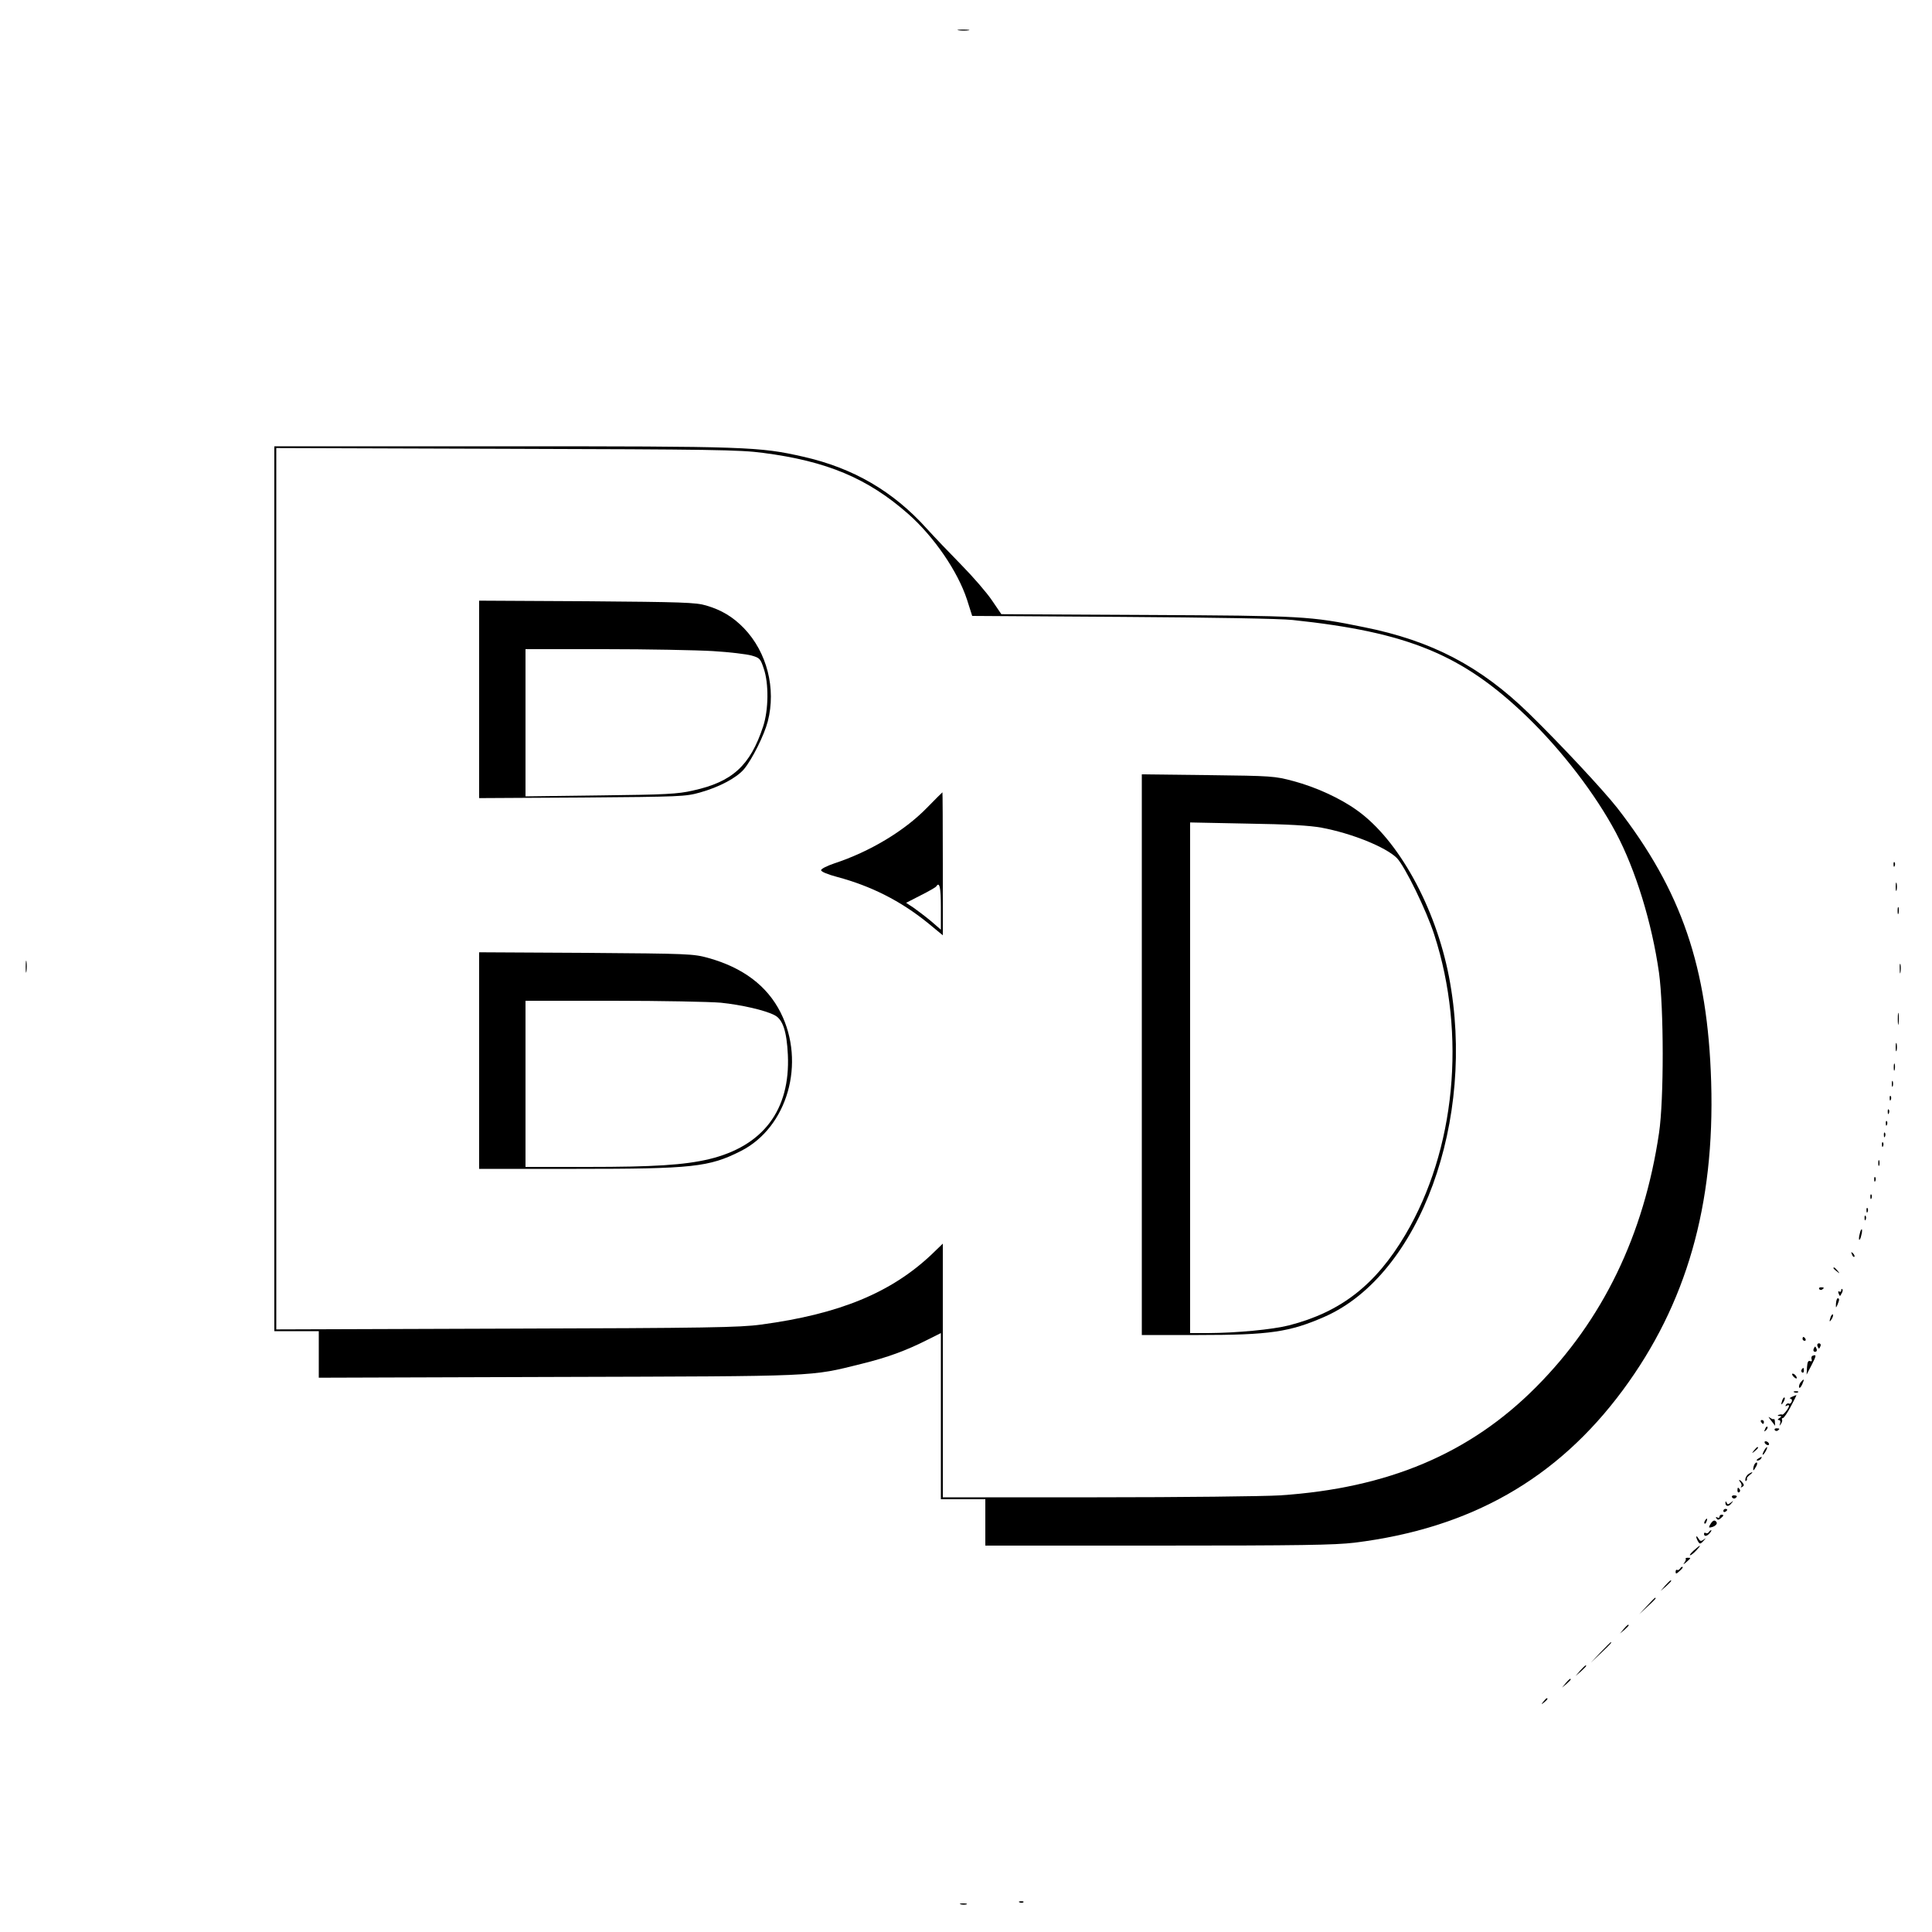 <?xml version="1.0" standalone="no"?>
<!DOCTYPE svg PUBLIC "-//W3C//DTD SVG 20010904//EN"
 "http://www.w3.org/TR/2001/REC-SVG-20010904/DTD/svg10.dtd">
<svg version="1.0" xmlns="http://www.w3.org/2000/svg"
 width="1000pt" height="1000pt" viewBox="0 0 1000 1000"
 preserveAspectRatio="xMidYMid meet">
<g transform="translate(0,1000) scale(0.1,-0.1)"
fill="#000000" stroke="none">
<path d="M4963 9843 c15 -2 37 -2 50 0 12 2 0 4 -28 4 -27 0 -38 -2 -22 -4z"/>
<path d="M1420 5400 l0 -2290 115 0 115 0 0 -120 0 -121 1238 4 c1363 4 1302
1 1572 68 134 33 229 68 340 124 l70 35 0 -430 0 -430 115 0 115 0 0 -120 0
-120 893 0 c742 0 914 3 1017 15 600 74 1049 329 1390 790 329 445 476 957
457 1594 -18 595 -153 990 -486 1419 -73 93 -297 333 -457 489 -250 244 -504
377 -855 447 -278 57 -316 59 -1125 63 l-751 4 -49 72 c-27 40 -98 122 -159
184 -60 61 -141 146 -179 188 -174 193 -381 313 -638 371 -228 52 -290 54
-1560 54 l-1178 0 0 -2290z m2529 2256 c332 -43 543 -132 753 -317 133 -118
255 -296 303 -442 l27 -85 777 -5 c461 -3 819 -9 881 -16 599 -63 881 -180
1214 -501 181 -175 354 -401 460 -600 102 -193 186 -465 223 -725 25 -182 26
-656 0 -830 -78 -527 -291 -968 -637 -1315 -342 -344 -766 -523 -1325 -560
-82 -5 -509 -10 -947 -10 l-798 0 0 657 0 656 -57 -55 c-210 -199 -479 -310
-884 -364 -108 -15 -278 -18 -1316 -21 l-1193 -4 0 2281 0 2281 1193 -4 c1059
-3 1207 -5 1326 -21z"/>
<path d="M2480 6380 l0 -511 533 3 c510 4 535 5 610 26 100 28 190 76 228 121
43 52 105 177 123 247 44 170 -4 358 -123 482 -57 59 -117 95 -196 118 -53 16
-126 18 -617 22 l-558 3 0 -511z m1210 250 c85 -5 175 -16 200 -23 42 -12 46
-16 63 -67 27 -78 25 -215 -3 -300 -67 -203 -159 -287 -364 -332 -79 -18 -140
-21 -478 -25 l-388 -5 0 381 0 381 408 0 c224 0 477 -5 562 -10z"/>
<path d="M5910 4541 l0 -1451 293 0 c369 0 472 15 654 95 493 218 785 1019
643 1759 -70 362 -262 709 -475 861 -87 63 -214 121 -330 152 -97 26 -109 27
-442 31 l-343 4 0 -1451z m930 1175 c156 -29 332 -100 390 -157 41 -42 153
-270 194 -398 167 -515 109 -1114 -150 -1552 -154 -260 -334 -400 -602 -469
-88 -22 -269 -39 -419 -40 l-93 0 0 1321 0 1322 298 -6 c207 -3 323 -10 382
-21z"/>
<path d="M4798 5819 c-117 -120 -295 -227 -480 -288 -38 -13 -68 -28 -68 -35
0 -8 34 -22 83 -35 176 -47 328 -124 468 -237 l79 -65 0 371 c0 203 -1 370 -2
369 -2 -1 -37 -36 -80 -80z m72 -515 l0 -116 -52 45 c-29 24 -70 55 -90 69
l-38 25 76 39 c42 21 78 42 80 46 17 27 24 -6 24 -108z"/>
<path d="M2480 4511 l0 -561 503 0 c601 0 687 9 851 92 242 122 338 457 206
718 -70 138 -195 232 -375 282 -77 21 -99 22 -632 26 l-553 3 0 -560z m1251
299 c107 -11 230 -39 279 -65 42 -22 62 -83 68 -205 13 -286 -129 -473 -409
-540 -128 -30 -283 -40 -631 -40 l-318 0 0 430 0 430 454 0 c250 0 500 -5 557
-10z"/>
<path d="M9801 5524 c0 -11 3 -14 6 -6 3 7 2 16 -1 19 -3 4 -6 -2 -5 -13z"/>
<path d="M9812 5410 c0 -19 2 -27 5 -17 2 9 2 25 0 35 -3 9 -5 1 -5 -18z"/>
<path d="M9822 5285 c0 -16 2 -22 5 -12 2 9 2 23 0 30 -3 6 -5 -1 -5 -18z"/>
<path d="M133 4995 c0 -27 2 -38 4 -22 2 15 2 37 0 50 -2 12 -4 0 -4 -28z"/>
<path d="M9833 4985 c0 -22 2 -30 4 -17 2 12 2 30 0 40 -3 9 -5 -1 -4 -23z"/>
<path d="M9823 4725 c0 -27 2 -38 4 -22 2 15 2 37 0 50 -2 12 -4 0 -4 -28z"/>
<path d="M9812 4580 c0 -19 2 -27 5 -17 2 9 2 25 0 35 -3 9 -5 1 -5 -18z"/>
<path d="M9802 4475 c0 -16 2 -22 5 -12 2 9 2 23 0 30 -3 6 -5 -1 -5 -18z"/>
<path d="M9792 4390 c0 -14 2 -19 5 -12 2 6 2 18 0 25 -3 6 -5 1 -5 -13z"/>
<path d="M9781 4314 c0 -11 3 -14 6 -6 3 7 2 16 -1 19 -3 4 -6 -2 -5 -13z"/>
<path d="M9771 4244 c0 -11 3 -14 6 -6 3 7 2 16 -1 19 -3 4 -6 -2 -5 -13z"/>
<path d="M9761 4184 c0 -11 3 -14 6 -6 3 7 2 16 -1 19 -3 4 -6 -2 -5 -13z"/>
<path d="M9751 4124 c0 -11 3 -14 6 -6 3 7 2 16 -1 19 -3 4 -6 -2 -5 -13z"/>
<path d="M9741 4074 c0 -11 3 -14 6 -6 3 7 2 16 -1 19 -3 4 -6 -2 -5 -13z"/>
<path d="M9722 3980 c0 -14 2 -19 5 -12 2 6 2 18 0 25 -3 6 -5 1 -5 -13z"/>
<path d="M9701 3894 c0 -11 3 -14 6 -6 3 7 2 16 -1 19 -3 4 -6 -2 -5 -13z"/>
<path d="M9681 3804 c0 -11 3 -14 6 -6 3 7 2 16 -1 19 -3 4 -6 -2 -5 -13z"/>
<path d="M9661 3734 c0 -11 3 -14 6 -6 3 7 2 16 -1 19 -3 4 -6 -2 -5 -13z"/>
<path d="M9651 3694 c0 -11 3 -14 6 -6 3 7 2 16 -1 19 -3 4 -6 -2 -5 -13z"/>
<path d="M9626 3614 c-4 -14 -5 -28 -3 -31 3 -2 8 8 11 23 4 14 5 28 3 31 -3
2 -8 -8 -11 -23z"/>
<path d="M9586 3507 c3 -10 9 -15 12 -12 3 3 0 11 -7 18 -10 9 -11 8 -5 -6z"/>
<path d="M9490 3436 c0 -2 8 -10 18 -17 15 -13 16 -12 3 4 -13 16 -21 21 -21
13z"/>
<path d="M9416 3328 c3 -5 10 -6 15 -3 13 9 11 12 -6 12 -8 0 -12 -4 -9 -9z"/>
<path d="M9530 3321 c0 -7 -4 -9 -10 -6 -6 4 -7 -1 -3 -11 6 -15 7 -15 15 1 6
9 7 19 4 22 -3 4 -6 1 -6 -6z"/>
<path d="M9503 3253 c-1 -24 -1 -25 7 -8 11 26 12 35 2 35 -4 0 -8 -12 -9 -27z"/>
<path d="M9476 3185 c-9 -26 -7 -32 5 -12 6 10 9 21 6 23 -2 3 -7 -2 -11 -11z"/>
<path d="M9330 3070 c0 -5 5 -10 11 -10 5 0 7 5 4 10 -3 6 -8 10 -11 10 -2 0
-4 -4 -4 -10z"/>
<path d="M9407 3033 c3 -7 6 -13 8 -13 2 0 5 6 8 13 3 8 -1 14 -8 14 -7 0 -11
-6 -8 -14z"/>
<path d="M9387 3017 c-3 -8 1 -14 8 -14 7 0 11 6 8 14 -3 7 -6 13 -8 13 -2 0
-5 -6 -8 -13z"/>
<path d="M9383 2983 c-7 -2 -9 -11 -6 -19 3 -9 0 -12 -8 -9 -10 4 -14 -5 -16
-32 l-2 -38 25 48 c26 51 27 57 7 50z"/>
<path d="M9325 2911 c-3 -5 -2 -12 3 -15 5 -3 9 1 9 9 0 17 -3 19 -12 6z"/>
<path d="M9282 2876 c7 -8 15 -12 17 -11 5 6 -10 25 -20 25 -5 0 -4 -6 3 -14z"/>
<path d="M9320 2845 c-6 -8 -10 -19 -8 -26 2 -6 9 0 16 15 13 29 10 33 -8 11z"/>
<path d="M9288 2793 c7 -3 16 -2 19 1 4 3 -2 6 -13 5 -11 0 -14 -3 -6 -6z"/>
<path d="M9275 2770 c-11 -5 -15 -9 -8 -9 7 -1 10 -8 7 -16 -4 -8 -10 -13 -14
-10 -5 3 -12 0 -16 -6 -4 -8 -3 -9 4 -5 7 4 12 4 12 -1 -1 -12 -30 -49 -36
-45 -2 2 -10 1 -17 -1 -8 -4 -7 -6 3 -6 13 -1 13 -2 0 -11 -9 -6 -11 -10 -3
-10 7 0 10 -7 7 -17 -5 -15 -4 -15 4 -3 6 8 8 18 6 22 -3 4 -1 8 4 8 5 0 24
27 41 60 18 33 31 60 29 59 -2 0 -12 -4 -23 -9z"/>
<path d="M9226 2755 c-9 -26 -7 -32 5 -12 6 10 9 21 6 23 -2 3 -7 -2 -11 -11z"/>
<path d="M9165 2650 c11 -14 21 -27 22 -29 1 -2 1 6 0 17 0 12 -3 19 -6 17 -2
-3 -11 1 -20 7 -10 8 -8 3 4 -12z"/>
<path d="M9115 2640 c3 -5 8 -10 11 -10 2 0 4 5 4 10 0 6 -5 10 -11 10 -5 0
-7 -4 -4 -10z"/>
<path d="M9136 2603 c-6 -14 -5 -15 5 -6 7 7 10 15 7 18 -3 3 -9 -2 -12 -12z"/>
<path d="M9186 2598 c3 -5 10 -6 15 -3 13 9 11 12 -6 12 -8 0 -12 -4 -9 -9z"/>
<path d="M9135 2530 c3 -5 11 -10 16 -10 6 0 7 5 4 10 -3 6 -11 10 -16 10 -6
0 -7 -4 -4 -10z"/>
<path d="M9079 2493 c-13 -16 -12 -17 4 -4 16 13 21 21 13 21 -2 0 -10 -8 -17
-17z"/>
<path d="M9130 2490 c-6 -11 -8 -20 -6 -20 3 0 10 9 16 20 6 11 8 20 6 20 -3
0 -10 -9 -16 -20z"/>
<path d="M9100 2450 c-9 -6 -10 -10 -3 -10 6 0 15 5 18 10 8 12 4 12 -15 0z"/>
<path d="M9077 2410 c-3 -11 -3 -20 -1 -20 2 0 8 9 14 20 6 11 7 20 2 20 -6 0
-12 -9 -15 -20z"/>
<path d="M9051 2371 c-8 -5 -16 -17 -17 -26 -1 -9 1 -14 4 -10 4 4 6 9 4 12
-2 3 5 11 15 19 20 15 16 19 -6 5z"/>
<path d="M9009 2327 c6 -8 7 -18 3 -22 -4 -5 -1 -5 6 -1 10 6 10 11 1 22 -6 8
-14 14 -16 14 -3 0 0 -6 6 -13z"/>
<path d="M8993 2285 c0 -8 4 -12 9 -9 5 3 6 10 3 15 -9 13 -12 11 -12 -6z"/>
<path d="M8965 2250 c4 -6 11 -8 16 -5 14 9 11 15 -7 15 -8 0 -12 -5 -9 -10z"/>
<path d="M8931 2223 c-2 -20 16 -24 30 -5 13 15 12 16 -3 4 -13 -10 -17 -10
-21 0 -4 9 -6 9 -6 1z"/>
<path d="M8920 2179 c0 -5 5 -7 10 -4 6 3 10 8 10 11 0 2 -4 4 -10 4 -5 0 -10
-5 -10 -11z"/>
<path d="M8900 2149 c0 -5 -5 -7 -12 -3 -7 4 -8 3 -4 -5 6 -9 11 -9 22 0 17
14 18 19 4 19 -5 0 -10 -5 -10 -11z"/>
<path d="M8825 2129 c-4 -6 -5 -12 -2 -15 2 -3 7 2 10 11 7 17 1 20 -8 4z"/>
<path d="M8853 2111 c-9 -15 -9 -19 0 -17 21 3 38 17 32 27 -9 14 -19 11 -32
-10z"/>
<path d="M8845 2070 c-4 -6 -11 -8 -16 -5 -5 4 -9 1 -9 -4 0 -16 16 -13 30 4
7 8 10 15 7 15 -3 0 -9 -5 -12 -10z"/>
<path d="M8780 2045 c0 -5 5 -17 10 -25 8 -13 12 -12 27 4 14 16 15 17 1 7
-14 -10 -18 -9 -27 6 -6 10 -10 14 -11 8z"/>
<path d="M8767 1975 c-15 -14 -24 -25 -19 -25 5 0 19 11 32 25 30 32 23 32
-13 0z"/>
<path d="M8725 1932 c3 -3 -1 -12 -7 -21 -8 -10 -4 -9 10 3 26 23 26 23 7 23
-8 0 -13 -3 -10 -5z"/>
<path d="M8695 1880 c-4 -6 -10 -8 -14 -6 -4 3 -8 -1 -8 -9 0 -13 4 -12 19 2
18 16 22 23 14 23 -3 0 -8 -5 -11 -10z"/>
<path d="M8619 1793 l-24 -28 28 24 c15 14 27 26 27 28 0 8 -8 1 -31 -24z"/>
<path d="M8525 1688 l-40 -43 43 40 c39 36 47 45 39 45 -2 0 -21 -19 -42 -42z"/>
<path d="M8404 1568 l-19 -23 23 19 c12 11 22 21 22 23 0 8 -8 2 -26 -19z"/>
<path d="M8285 1448 l-50 -53 53 50 c48 46 57 55 49 55 -1 0 -25 -24 -52 -52z"/>
<path d="M8179 1353 l-24 -28 28 24 c15 14 27 26 27 28 0 8 -8 1 -31 -24z"/>
<path d="M8104 1288 l-19 -23 23 19 c12 11 22 21 22 23 0 8 -8 2 -26 -19z"/>
<path d="M7989 1193 c-13 -16 -12 -17 4 -4 16 13 21 21 13 21 -2 0 -10 -8 -17
-17z"/>
<path d="M5278 153 c7 -3 16 -2 19 1 4 3 -2 6 -13 5 -11 0 -14 -3 -6 -6z"/>
<path d="M4973 143 c9 -2 23 -2 30 0 6 3 -1 5 -18 5 -16 0 -22 -2 -12 -5z"/>
</g>
</svg>
